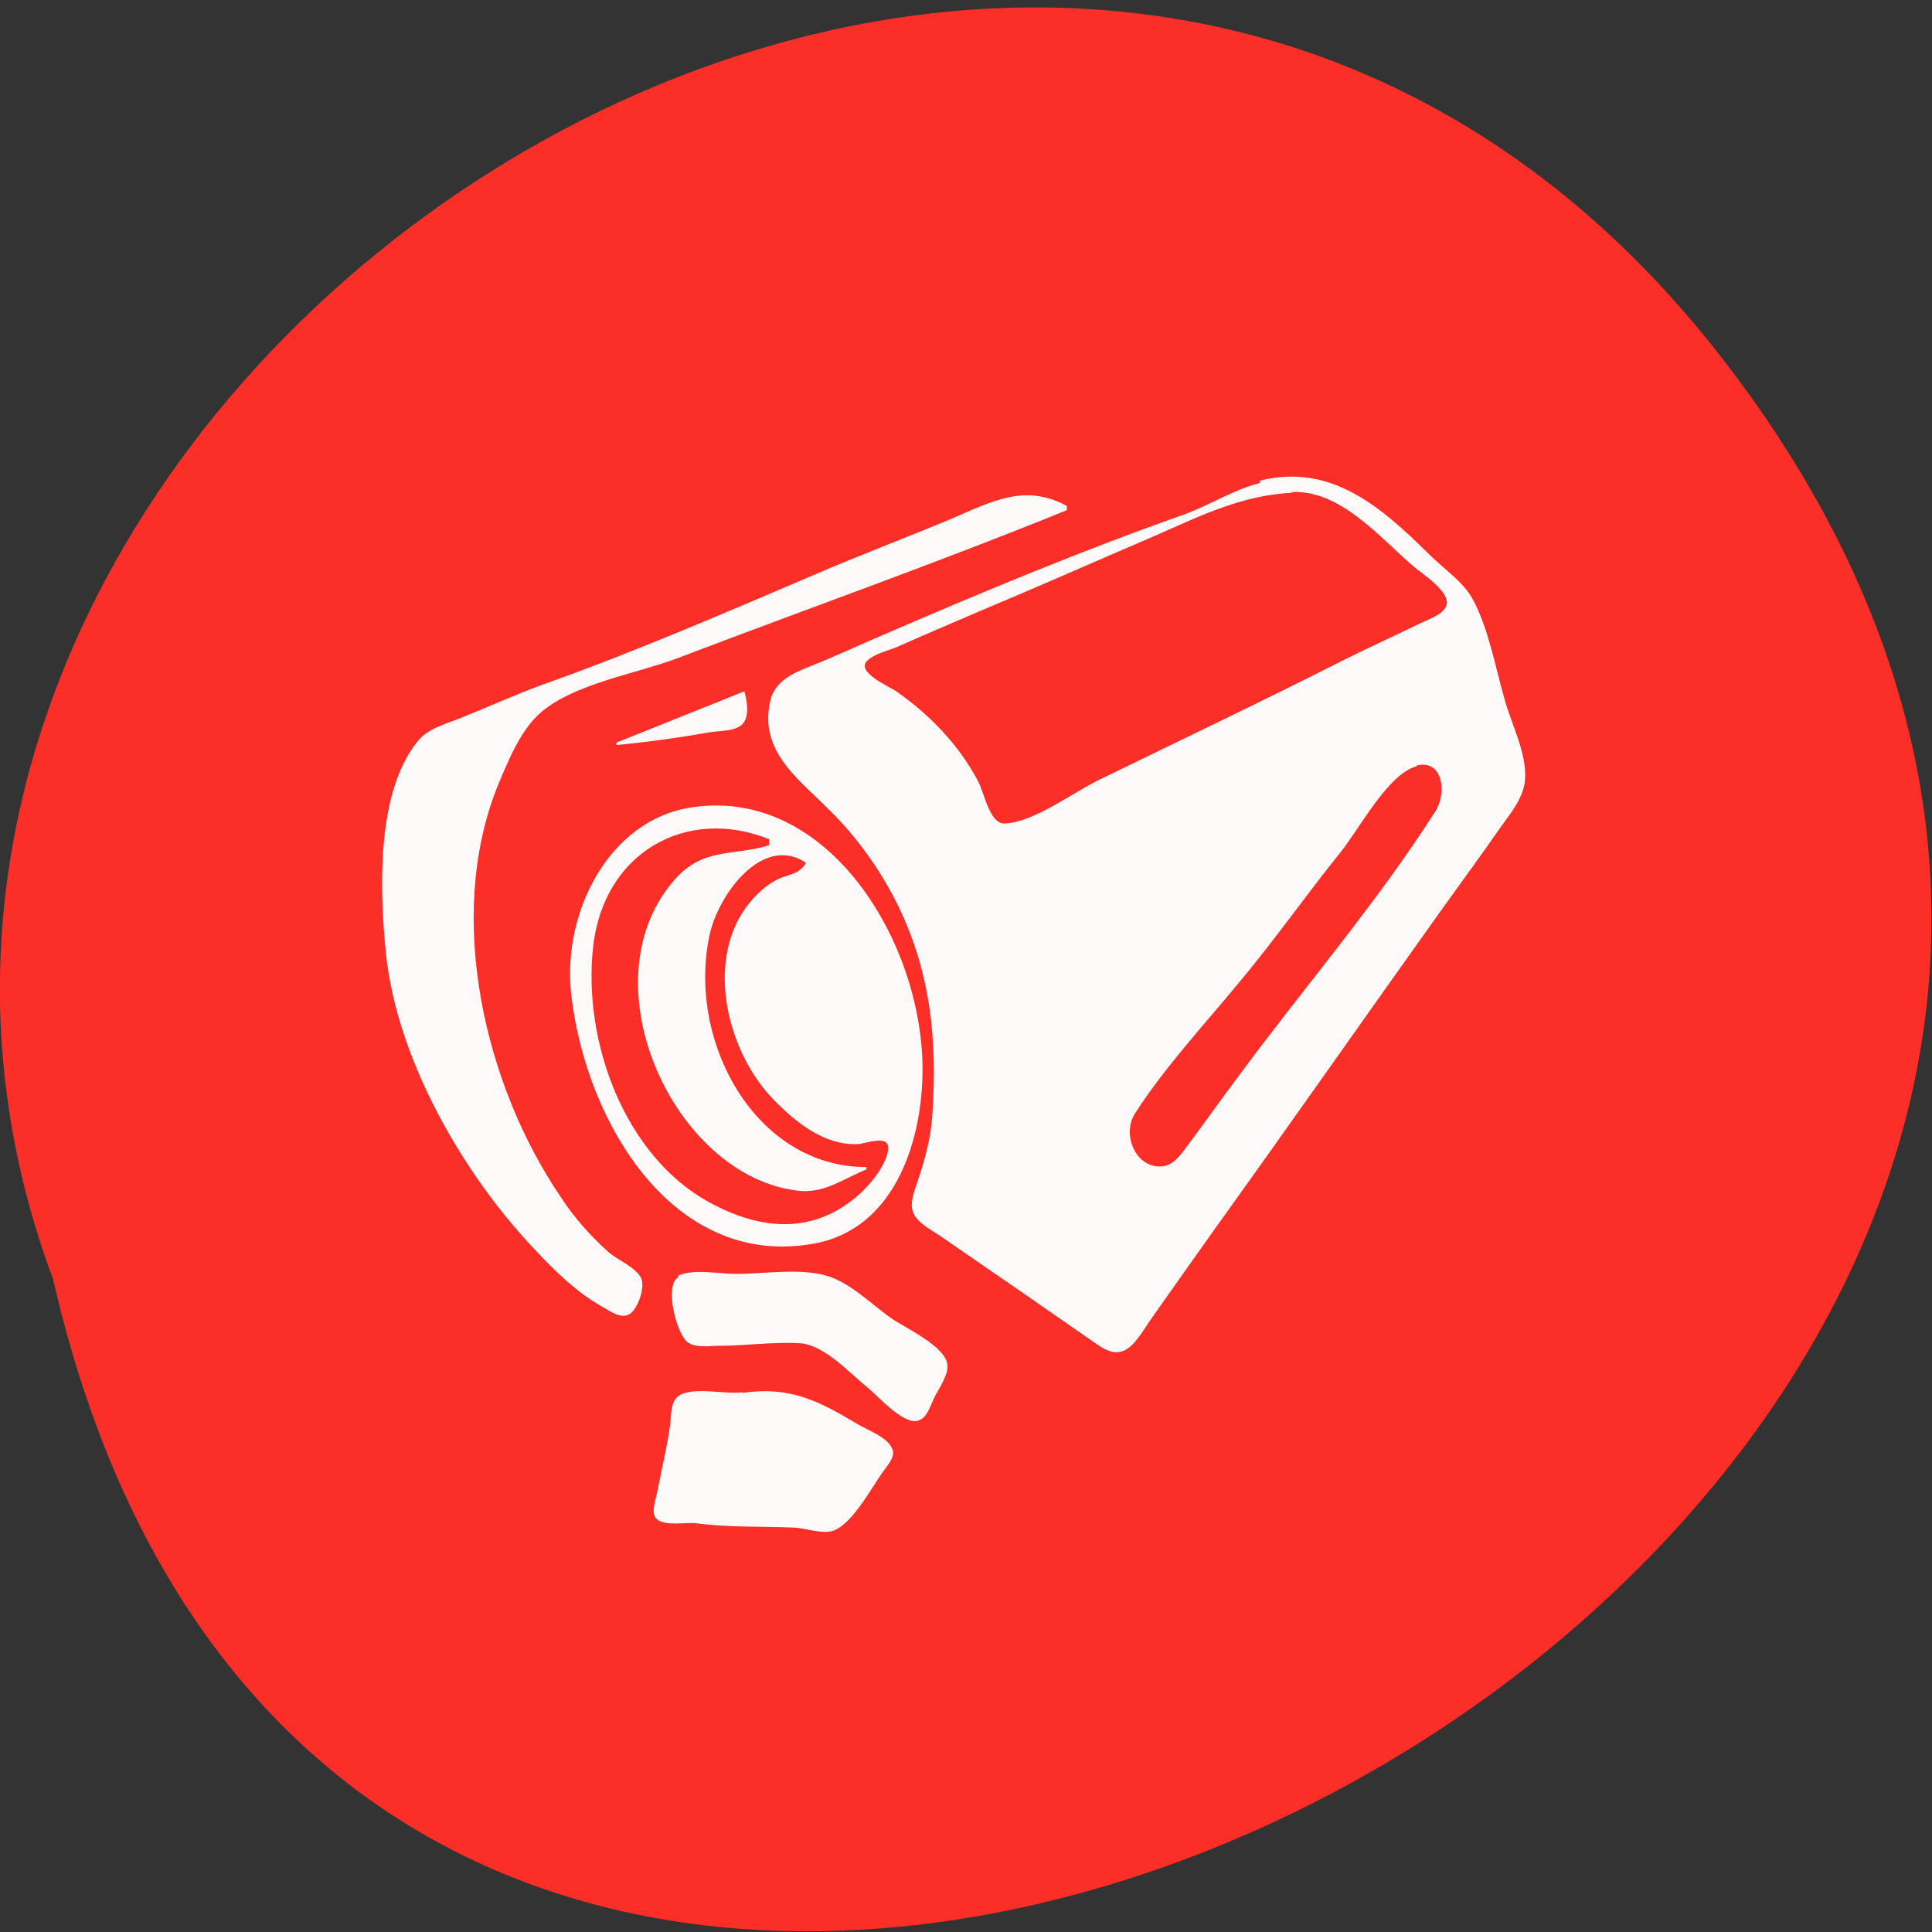 <svg xmlns="http://www.w3.org/2000/svg" viewBox="0 0 32 32"><rect x="0" y="0" width="32" height="32" fill="#333333" stroke="none"/><path d="m 28.49 5.89 c 14.89 19.1 -22.2 38.96 -27.61 15.3 c -5.56 -14.91 16.57 -29.46 27.61 -15.3" style="fill:#fc2f28"/><path d="m 20.87 8 c -0.45 0.11 -0.87 0.39 -1.31 0.54 c -1.64 0.58 -3.25 1.25 -4.85 1.94 c -0.45 0.19 -0.89 0.4 -1.35 0.58 c -0.25 0.1 -0.53 0.24 -0.6 0.54 c -0.2 0.85 0.48 1.31 0.98 1.82 c 0.44 0.43 0.83 0.97 1.11 1.53 c 0.57 1.14 0.68 2.29 0.59 3.55 c -0.02 0.33 -0.12 0.7 -0.22 1 c -0.05 0.17 -0.16 0.39 -0.1 0.57 c 0.07 0.2 0.35 0.32 0.51 0.44 c 0.45 0.31 0.9 0.62 1.35 0.93 c 0.36 0.25 0.72 0.5 1.08 0.75 c 0.15 0.1 0.31 0.24 0.5 0.2 c 0.22 -0.05 0.38 -0.37 0.51 -0.55 c 0.36 -0.51 0.72 -1.02 1.09 -1.54 c 1.25 -1.74 2.48 -3.5 3.73 -5.25 c 0.33 -0.46 0.66 -0.91 0.98 -1.37 c 0.16 -0.22 0.37 -0.48 0.39 -0.77 c 0.03 -0.44 -0.23 -0.92 -0.34 -1.33 c -0.15 -0.52 -0.27 -1.19 -0.53 -1.66 c -0.16 -0.29 -0.48 -0.5 -0.71 -0.73 c -0.81 -0.8 -1.63 -1.52 -2.81 -1.23 m -3.2 0.5 v -0.08 c -0.7 -0.38 -1.25 -0.07 -1.93 0.22 c -0.74 0.31 -1.49 0.59 -2.23 0.91 c -1.5 0.64 -3 1.29 -4.55 1.84 c -0.46 0.17 -0.9 0.37 -1.35 0.55 c -0.25 0.1 -0.54 0.17 -0.71 0.4 c -0.67 0.85 -0.61 2.45 -0.51 3.47 c 0.18 1.79 1.3 3.71 2.5 4.96 c 0.32 0.34 0.67 0.68 1.08 0.91 c 0.12 0.07 0.31 0.21 0.45 0.13 c 0.14 -0.08 0.27 -0.44 0.2 -0.6 c -0.09 -0.18 -0.39 -0.3 -0.54 -0.43 c -0.3 -0.27 -0.57 -0.57 -0.79 -0.91 c -1.26 -1.85 -1.91 -4.62 -1.06 -6.78 c 0.17 -0.41 0.39 -0.97 0.74 -1.26 c 0.56 -0.47 1.56 -0.63 2.23 -0.88 c 2.15 -0.82 4.33 -1.59 6.47 -2.46 m 3.7 -0.3 c 0.82 -0.05 1.46 0.73 2.04 1.23 c 0.14 0.12 0.65 0.44 0.54 0.67 c -0.07 0.14 -0.32 0.22 -0.46 0.29 c -0.41 0.2 -0.83 0.39 -1.23 0.59 c -1.34 0.68 -2.69 1.32 -4 1.96 c -0.46 0.21 -1.12 0.73 -1.62 0.75 c -0.25 0.01 -0.34 -0.52 -0.44 -0.7 c -0.32 -0.61 -0.82 -1.12 -1.37 -1.5 c -0.11 -0.07 -0.63 -0.3 -0.48 -0.48 c 0.11 -0.13 0.36 -0.18 0.52 -0.25 c 0.45 -0.2 0.9 -0.39 1.34 -0.58 c 0.98 -0.41 1.95 -0.84 2.93 -1.26 c 0.77 -0.34 1.44 -0.67 2.28 -0.71 m -11.21 4.14 v 0.04 c 0.52 -0.05 1.03 -0.12 1.54 -0.21 c 0.16 -0.03 0.43 -0.01 0.55 -0.14 c 0.12 -0.13 0.07 -0.39 0.03 -0.54 l -2.12 0.85 m 13.25 0.38 c 0.45 -0.11 0.5 0.46 0.32 0.75 c -0.99 1.55 -2.21 2.96 -3.3 4.44 c -0.27 0.36 -0.53 0.73 -0.8 1.09 c -0.12 0.16 -0.24 0.35 -0.45 0.36 c -0.43 0.02 -0.65 -0.54 -0.43 -0.88 c 0.49 -0.76 1.13 -1.45 1.7 -2.14 c 0.59 -0.7 1.12 -1.46 1.7 -2.18 c 0.31 -0.38 0.79 -1.31 1.27 -1.43 m -12 0.68 c -1.4 0.2 -2.19 1.79 -2 3.17 c 0.26 2.09 1.7 4.47 4 4.06 c 1.33 -0.23 1.81 -1.67 1.81 -2.89 c 0 -2.09 -1.55 -4.67 -3.81 -4.34 m 1.27 0.55 v 0.08 c -0.62 0.19 -1.11 0.02 -1.6 0.61 c -1.43 1.7 0.03 4.86 2.06 5.11 c 0.45 0.06 0.77 -0.2 1.15 -0.35 v -0.04 c -1.84 0 -2.97 -2.08 -2.6 -3.83 c 0.14 -0.68 0.88 -1.69 1.6 -1.21 c -0.1 0.19 -0.29 0.19 -0.46 0.27 c -0.21 0.1 -0.38 0.27 -0.52 0.45 c -0.7 0.94 -0.31 2.44 0.45 3.21 c 0.37 0.38 0.84 0.75 1.38 0.73 c 0.12 0 0.5 -0.16 0.51 0.05 c 0.01 0.27 -0.33 0.66 -0.51 0.81 c -0.77 0.66 -1.64 0.55 -2.46 0.1 c -1.38 -0.76 -2.08 -2.62 -1.92 -4.19 c 0.16 -1.61 1.56 -2.37 2.92 -1.82 m -1.5 7.25 c -0.25 0.13 -0.03 0.97 0.16 1.09 c 0.14 0.09 0.37 0.05 0.52 0.05 c 0.44 0 0.92 -0.07 1.35 -0.04 c 0.4 0.04 0.81 0.5 1.12 0.75 c 0.17 0.14 0.61 0.64 0.84 0.52 c 0.13 -0.05 0.18 -0.24 0.24 -0.36 c 0.07 -0.15 0.25 -0.39 0.22 -0.57 c -0.05 -0.3 -0.7 -0.6 -0.92 -0.75 c -0.33 -0.23 -0.69 -0.6 -1.08 -0.71 c -0.44 -0.13 -1.04 -0.03 -1.5 -0.03 c -0.27 0 -0.71 -0.09 -0.96 0.03 m 1.07 1.93 c -0.28 0.04 -0.83 -0.1 -1.06 0.06 c -0.14 0.1 -0.12 0.33 -0.14 0.48 c -0.05 0.36 -0.14 0.73 -0.21 1.09 c -0.02 0.13 -0.13 0.39 0 0.48 c 0.14 0.11 0.47 0.04 0.64 0.06 c 0.53 0.07 1.05 0.05 1.58 0.07 c 0.2 0 0.41 0.09 0.62 0.07 c 0.35 -0.04 0.7 -0.73 0.9 -1 c 0.07 -0.1 0.22 -0.26 0.14 -0.39 c -0.09 -0.19 -0.42 -0.3 -0.58 -0.4 c -0.65 -0.39 -1.12 -0.62 -1.89 -0.51" style="fill:#fffafa"/></svg>